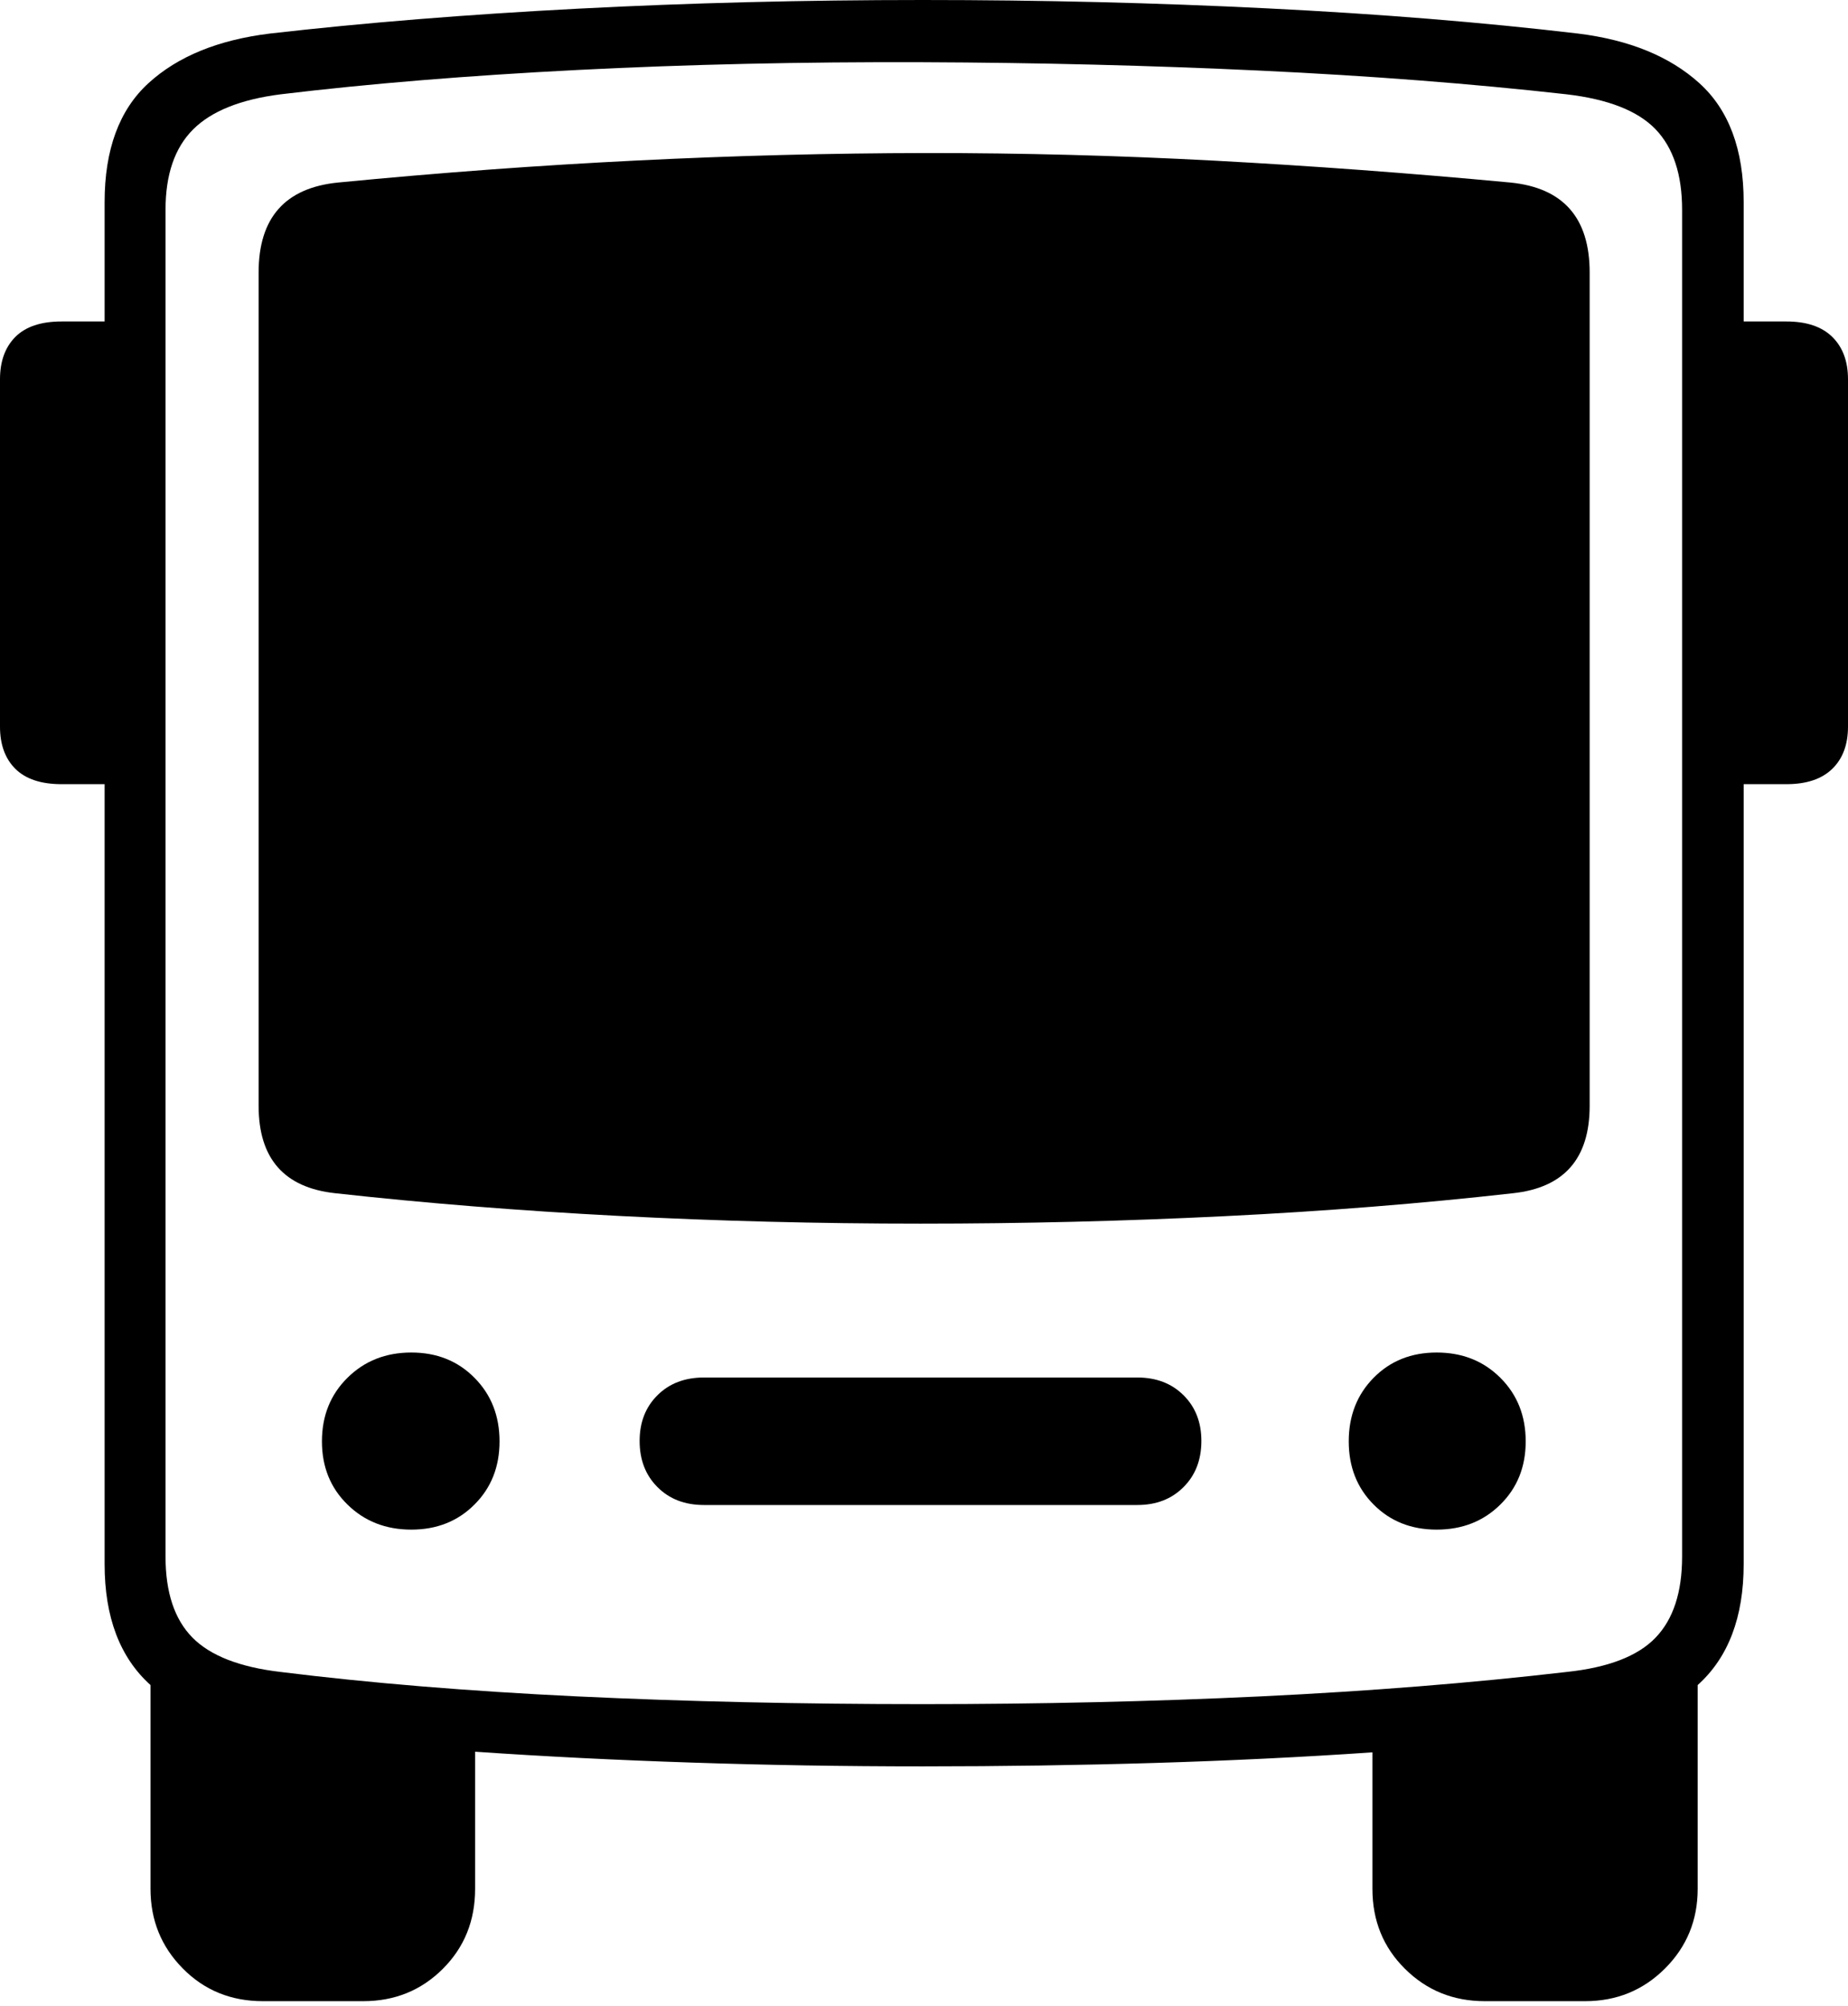 <?xml version="1.0" encoding="UTF-8"?>
<!--Generator: Apple Native CoreSVG 175-->
<!DOCTYPE svg
PUBLIC "-//W3C//DTD SVG 1.1//EN"
       "http://www.w3.org/Graphics/SVG/1.1/DTD/svg11.dtd">
<svg version="1.1" xmlns="http://www.w3.org/2000/svg" xmlns:xlink="http://www.w3.org/1999/xlink" width="20.051" height="21.762">
 <g>
  <rect height="21.762" opacity="0" width="20.051" x="0" y="0"/>
  <path d="M1.135 16.966Q1.135 17.83 1.633 18.278L1.633 20.489Q1.633 20.998 1.983 21.352Q2.333 21.707 2.852 21.707L3.941 21.707Q4.453 21.707 4.804 21.357Q5.155 21.007 5.155 20.489L5.155 19.001Q6.286 19.079 7.508 19.119Q8.729 19.16 10.011 19.16Q11.301 19.16 12.526 19.123Q13.751 19.086 14.891 19.008L14.891 20.489Q14.891 21.007 15.245 21.357Q15.598 21.707 16.11 21.707L17.199 21.707Q17.711 21.707 18.066 21.352Q18.42 20.998 18.42 20.489L18.42 18.278Q18.919 17.83 18.919 16.966L18.919 2.193Q18.919 1.337 18.438 0.902Q17.957 0.467 17.122 0.364Q15.571 0.181 13.755 0.091Q11.939 0 10.011 0Q8.081 0 6.274 0.094Q4.466 0.188 2.928 0.364Q2.087 0.467 1.611 0.902Q1.135 1.337 1.135 2.193ZM10.011 18.485Q8.029 18.485 6.26 18.401Q4.491 18.316 3.045 18.136Q2.378 18.058 2.087 17.762Q1.796 17.466 1.796 16.885L1.796 2.275Q1.796 1.704 2.094 1.405Q2.393 1.106 3.045 1.023Q4.483 0.85 6.266 0.759Q8.049 0.668 10.011 0.675Q11.891 0.682 13.674 0.766Q15.457 0.85 16.998 1.023Q17.673 1.102 17.962 1.401Q18.251 1.701 18.251 2.275L18.251 16.885Q18.251 17.466 17.962 17.765Q17.673 18.065 16.998 18.136Q15.448 18.316 13.678 18.401Q11.908 18.485 10.011 18.485ZM3.637 12.943Q5.098 13.105 6.709 13.189Q8.32 13.273 9.989 13.273Q11.657 13.273 13.288 13.192Q14.918 13.112 16.417 12.943Q17.248 12.853 17.248 11.995L17.248 2.956Q17.248 2.066 16.388 1.98Q14.753 1.827 13.182 1.743Q11.611 1.659 10.054 1.66Q8.497 1.662 6.912 1.741Q5.327 1.819 3.668 1.98Q2.806 2.066 2.806 2.956L2.806 11.995Q2.806 12.853 3.637 12.943ZM1.468 8.506L1.468 3.487L0.668 3.487Q0.335 3.487 0.167 3.654Q0 3.822 0 4.114L0 7.882Q0 8.174 0.167 8.34Q0.335 8.506 0.668 8.506ZM18.583 8.506L19.383 8.506Q19.709 8.506 19.88 8.34Q20.051 8.174 20.051 7.882L20.051 4.114Q20.051 3.822 19.88 3.654Q19.709 3.487 19.383 3.487L18.583 3.487ZM4.463 16.592Q4.877 16.592 5.148 16.32Q5.42 16.049 5.42 15.635Q5.42 15.219 5.148 14.945Q4.877 14.671 4.463 14.671Q4.047 14.671 3.77 14.945Q3.493 15.219 3.493 15.635Q3.493 16.049 3.77 16.32Q4.047 16.592 4.463 16.592ZM7.638 16.325L12.34 16.325Q12.648 16.325 12.841 16.131Q13.035 15.938 13.035 15.63Q13.035 15.326 12.841 15.134Q12.648 14.942 12.34 14.942L7.638 14.942Q7.327 14.942 7.134 15.134Q6.94 15.326 6.94 15.63Q6.94 15.938 7.134 16.131Q7.327 16.325 7.638 16.325ZM15.588 16.592Q16.004 16.592 16.279 16.32Q16.554 16.049 16.554 15.635Q16.554 15.219 16.279 14.945Q16.004 14.671 15.588 14.671Q15.174 14.671 14.904 14.945Q14.634 15.219 14.634 15.635Q14.634 16.049 14.904 16.32Q15.174 16.592 15.588 16.592Z" fill="#000000"/>
 </g>
</svg>
